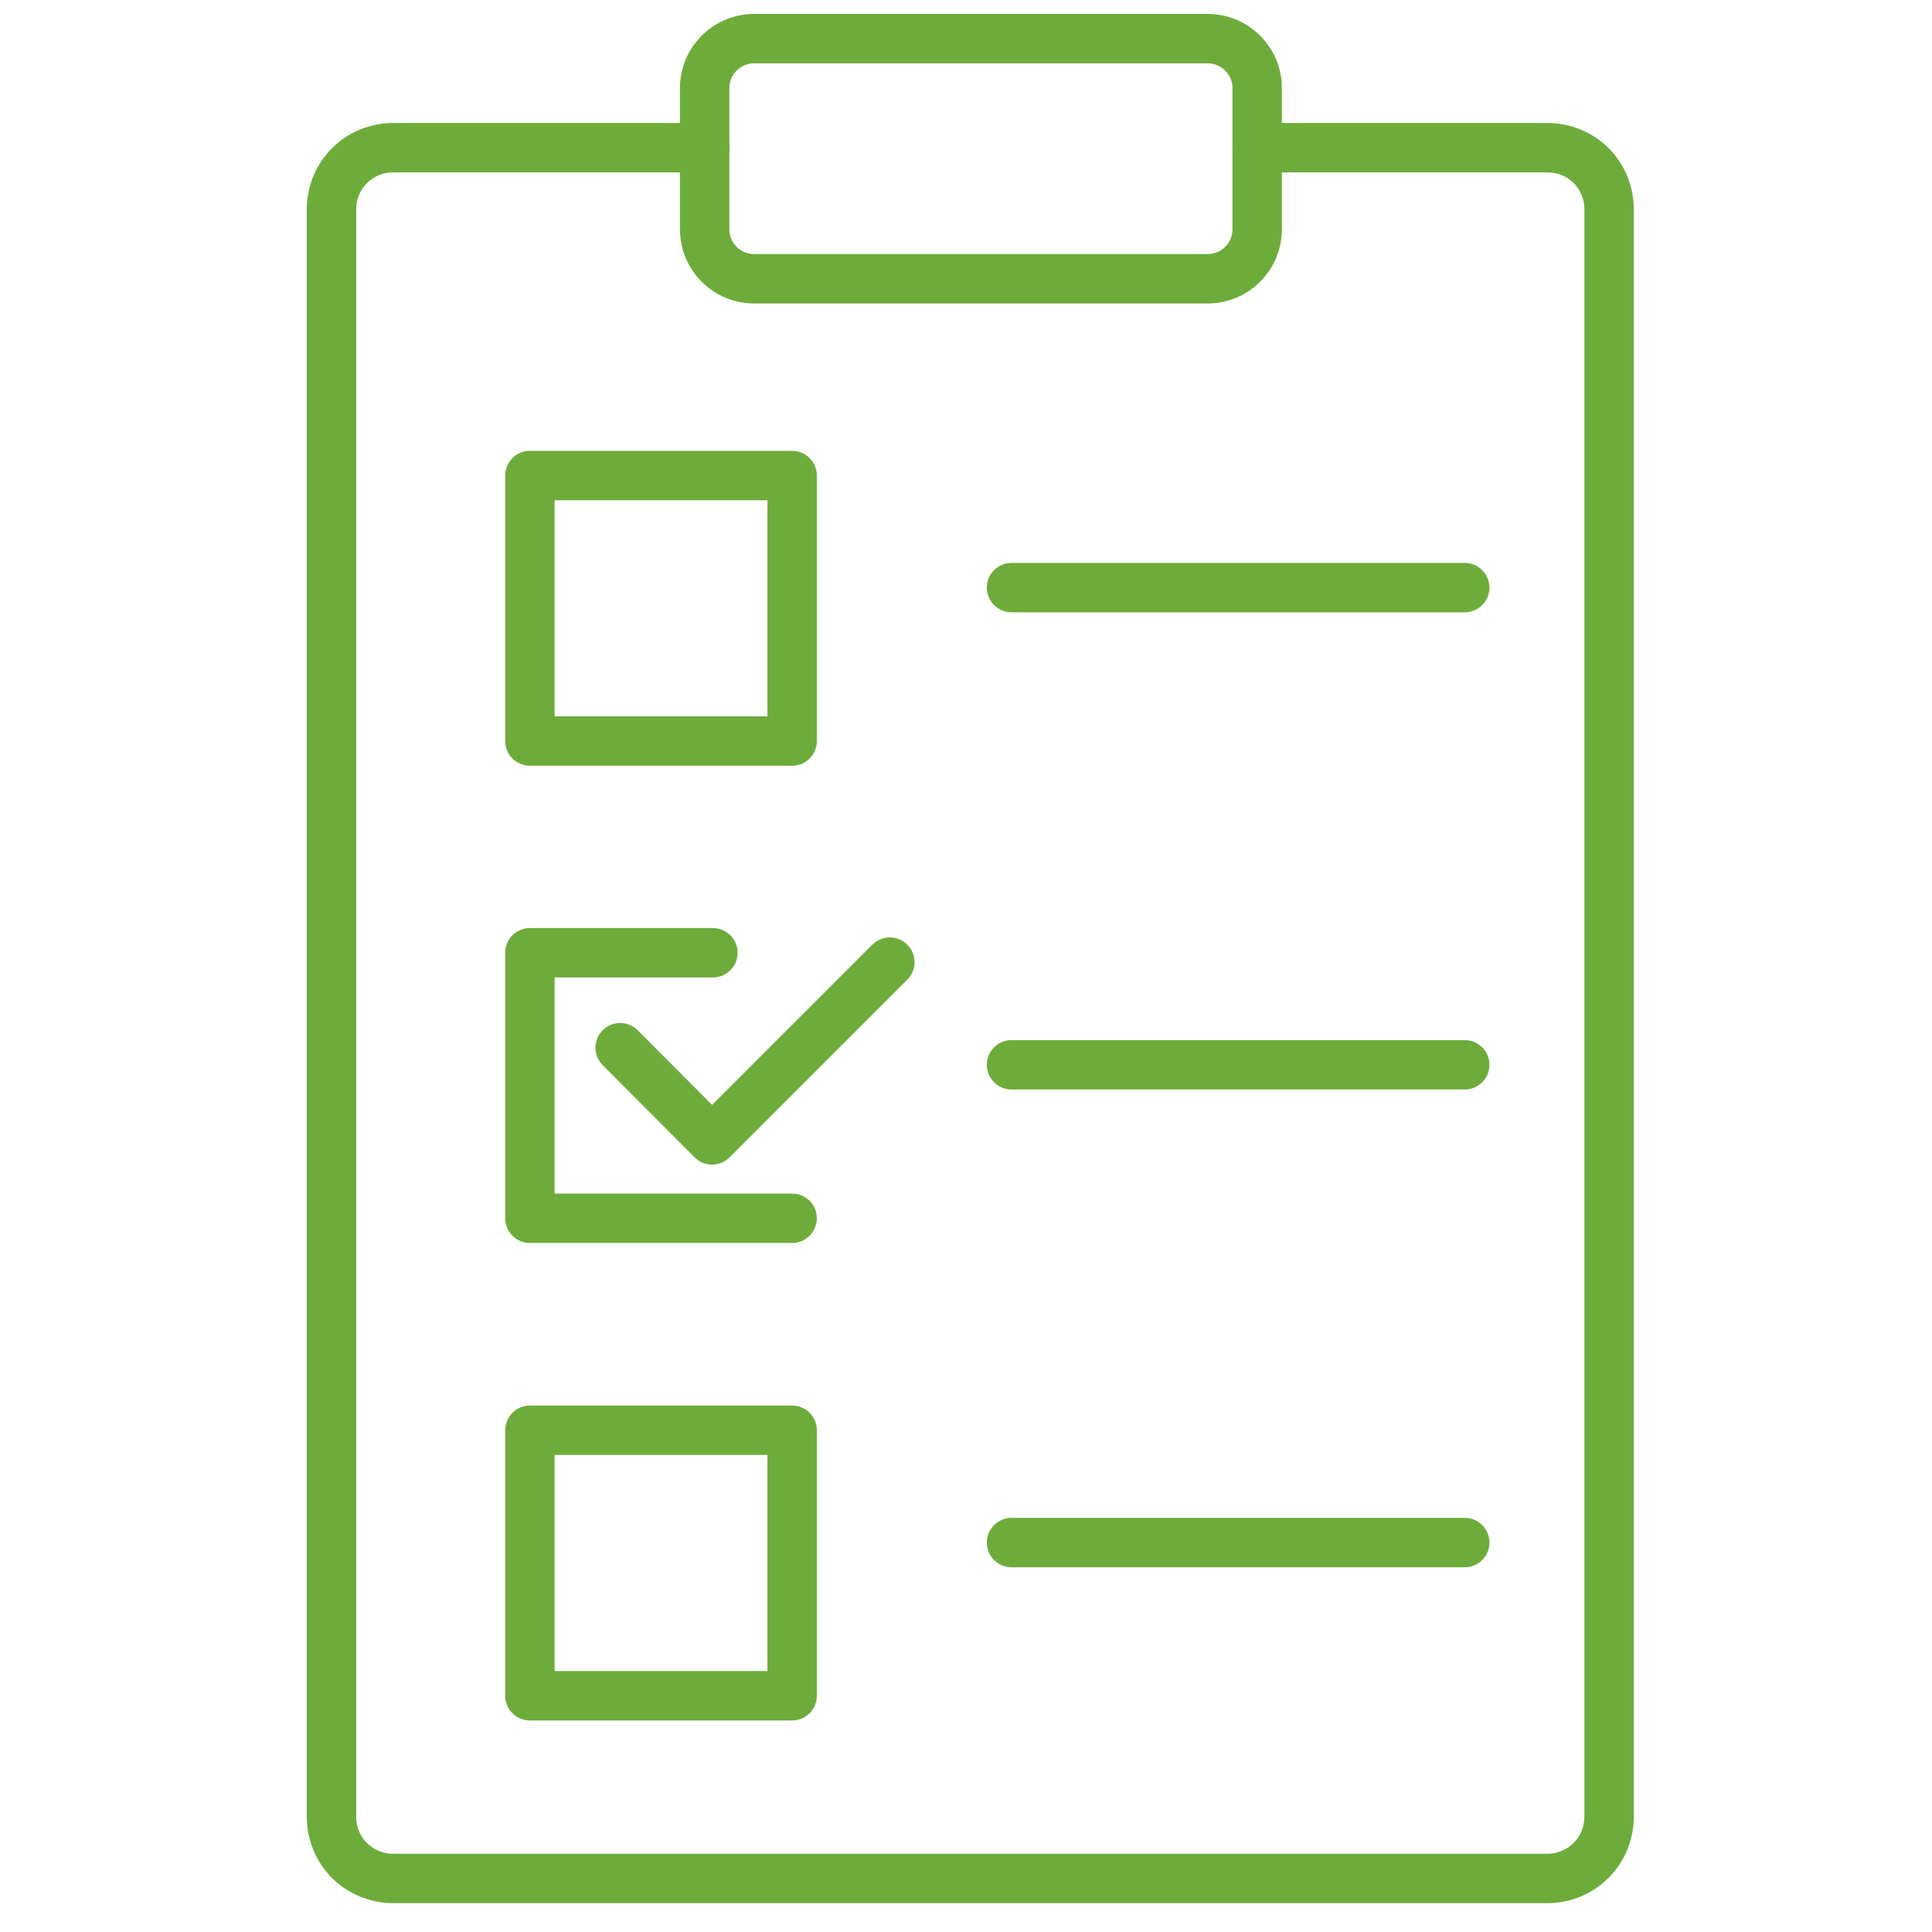 <svg xmlns="http://www.w3.org/2000/svg" width="70" height="70" viewBox="0 0 70 70"><g><g><g><path fill="none" stroke="#6dac3a" stroke-width="1.79" stroke-miterlimit="10" d="M45.55 5.35h10.5c1.26 0 2.25.98 2.25 2.24v58.23c0 1.25-1 2.24-2.24 2.24h-41.8c-1.27 0-2.25-1-2.25-2.24V7.6c0-1.27 1-2.25 2.25-2.25h11.28M19.2 17.23h9.5v9.62h-9.5v-9.62zm33.87 4.06H36.65M28.7 44.14h-9.5v-9.62h6.63m27.24 4.06H36.65M19.2 51.82h9.5v9.62h-9.5v-9.62zm33.87 4.07H36.65" stroke-linecap="round" stroke-linejoin="round"/></g><path fill="none" stroke="#6dac3a" stroke-width="1.79" stroke-miterlimit="10" d="M32.24 34.86L25.8 41.3l-3.33-3.34" stroke-linecap="round" stroke-linejoin="round"/><g><path fill="none" stroke="#6dac3a" stroke-width="1.79" stroke-miterlimit="10" d="M45.55 8.3c0 1-.8 1.8-1.8 1.8H27.33c-1 0-1.8-.8-1.8-1.8V3.2c0-1 .8-1.8 1.8-1.8h16.42c1 0 1.8.8 1.8 1.8v5.1z" stroke-linecap="round" stroke-linejoin="round"/></g></g></g></svg>